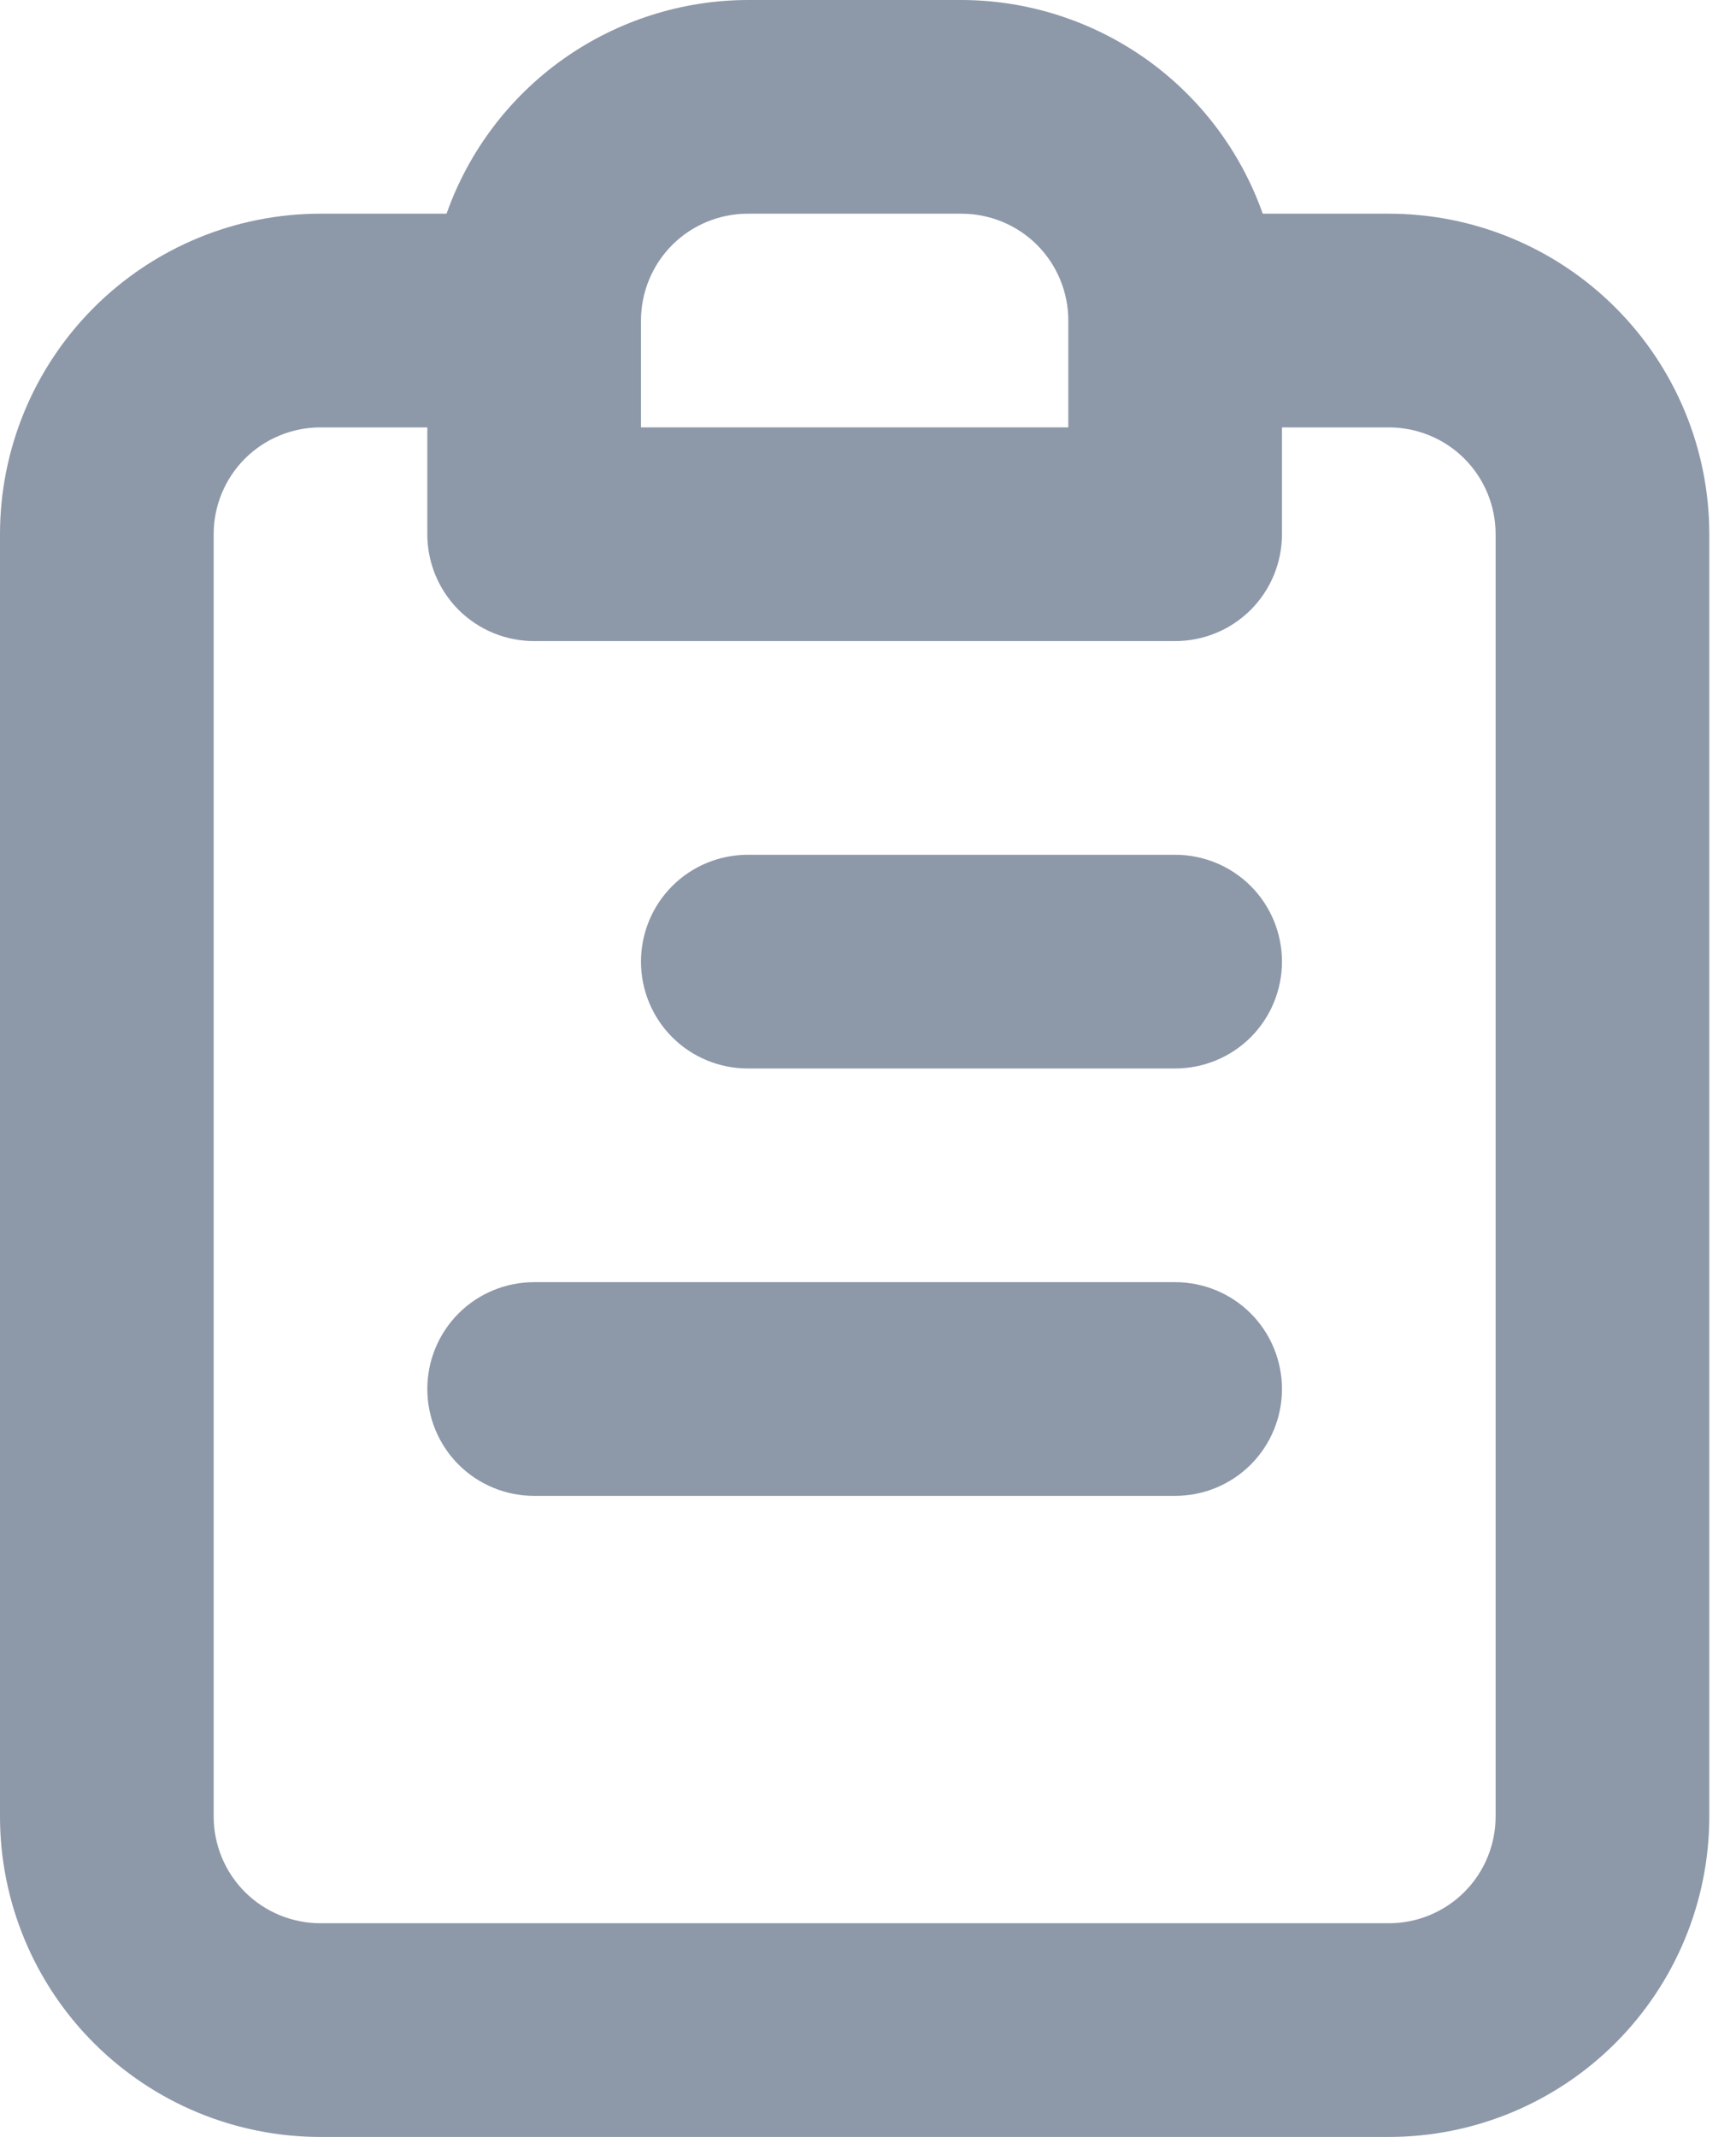 <svg
  width="13"
  height="16"
  viewBox="0 0 13 16"
  fill="none"
  xmlns="http://www.w3.org/2000/svg"
>
  <path
    d="M8.8 9.6H4C3.788 9.6 3.584 9.684 3.434 9.834C3.284 9.984 3.2 10.188 3.2 10.4C3.2 10.612 3.284 10.816 3.434 10.966C3.584 11.116 3.788 11.2 4 11.2H8.8C9.012 11.2 9.216 11.116 9.366 10.966C9.516 10.816 9.6 10.612 9.6 10.4C9.6 10.188 9.516 9.984 9.366 9.834C9.216 9.684 9.012 9.6 8.8 9.6ZM8.8 6.4H5.6C5.388 6.4 5.184 6.484 5.034 6.634C4.884 6.784 4.8 6.988 4.8 7.2C4.8 7.412 4.884 7.616 5.034 7.766C5.184 7.916 5.388 8 5.6 8H8.8C9.012 8 9.216 7.916 9.366 7.766C9.516 7.616 9.6 7.412 9.6 7.2C9.6 6.988 9.516 6.784 9.366 6.634C9.216 6.484 9.012 6.4 8.8 6.4ZM10.4 1.6H9.456C9.291 1.133 8.986 0.729 8.582 0.442C8.178 0.156 7.695 0.001 7.2 0H5.6C5.105 0.001 4.622 0.156 4.218 0.442C3.814 0.729 3.509 1.133 3.344 1.6H2.4C1.763 1.6 1.153 1.853 0.703 2.303C0.253 2.753 0 3.363 0 4V13.6C0 14.236 0.253 14.847 0.703 15.297C1.153 15.747 1.763 16 2.4 16H10.4C11.037 16 11.647 15.747 12.097 15.297C12.547 14.847 12.8 14.236 12.8 13.6V4C12.8 3.363 12.547 2.753 12.097 2.303C11.647 1.853 11.037 1.6 10.4 1.6ZM4.8 2.4C4.8 2.188 4.884 1.984 5.034 1.834C5.184 1.684 5.388 1.6 5.6 1.6H7.2C7.412 1.6 7.616 1.684 7.766 1.834C7.916 1.984 8 2.188 8 2.4V3.2H4.8V2.4ZM11.2 13.6C11.2 13.812 11.116 14.016 10.966 14.166C10.816 14.316 10.612 14.4 10.4 14.4H2.4C2.188 14.4 1.984 14.316 1.834 14.166C1.684 14.016 1.6 13.812 1.6 13.6V4C1.6 3.788 1.684 3.584 1.834 3.434C1.984 3.284 2.188 3.2 2.4 3.2H3.2V4C3.2 4.212 3.284 4.416 3.434 4.566C3.584 4.716 3.788 4.8 4 4.8H8.8C9.012 4.8 9.216 4.716 9.366 4.566C9.516 4.416 9.6 4.212 9.6 4V3.2H10.4C10.612 3.2 10.816 3.284 10.966 3.434C11.116 3.584 11.2 3.788 11.2 4V13.6Z"
    fill="#8D98A9"
  />
</svg>